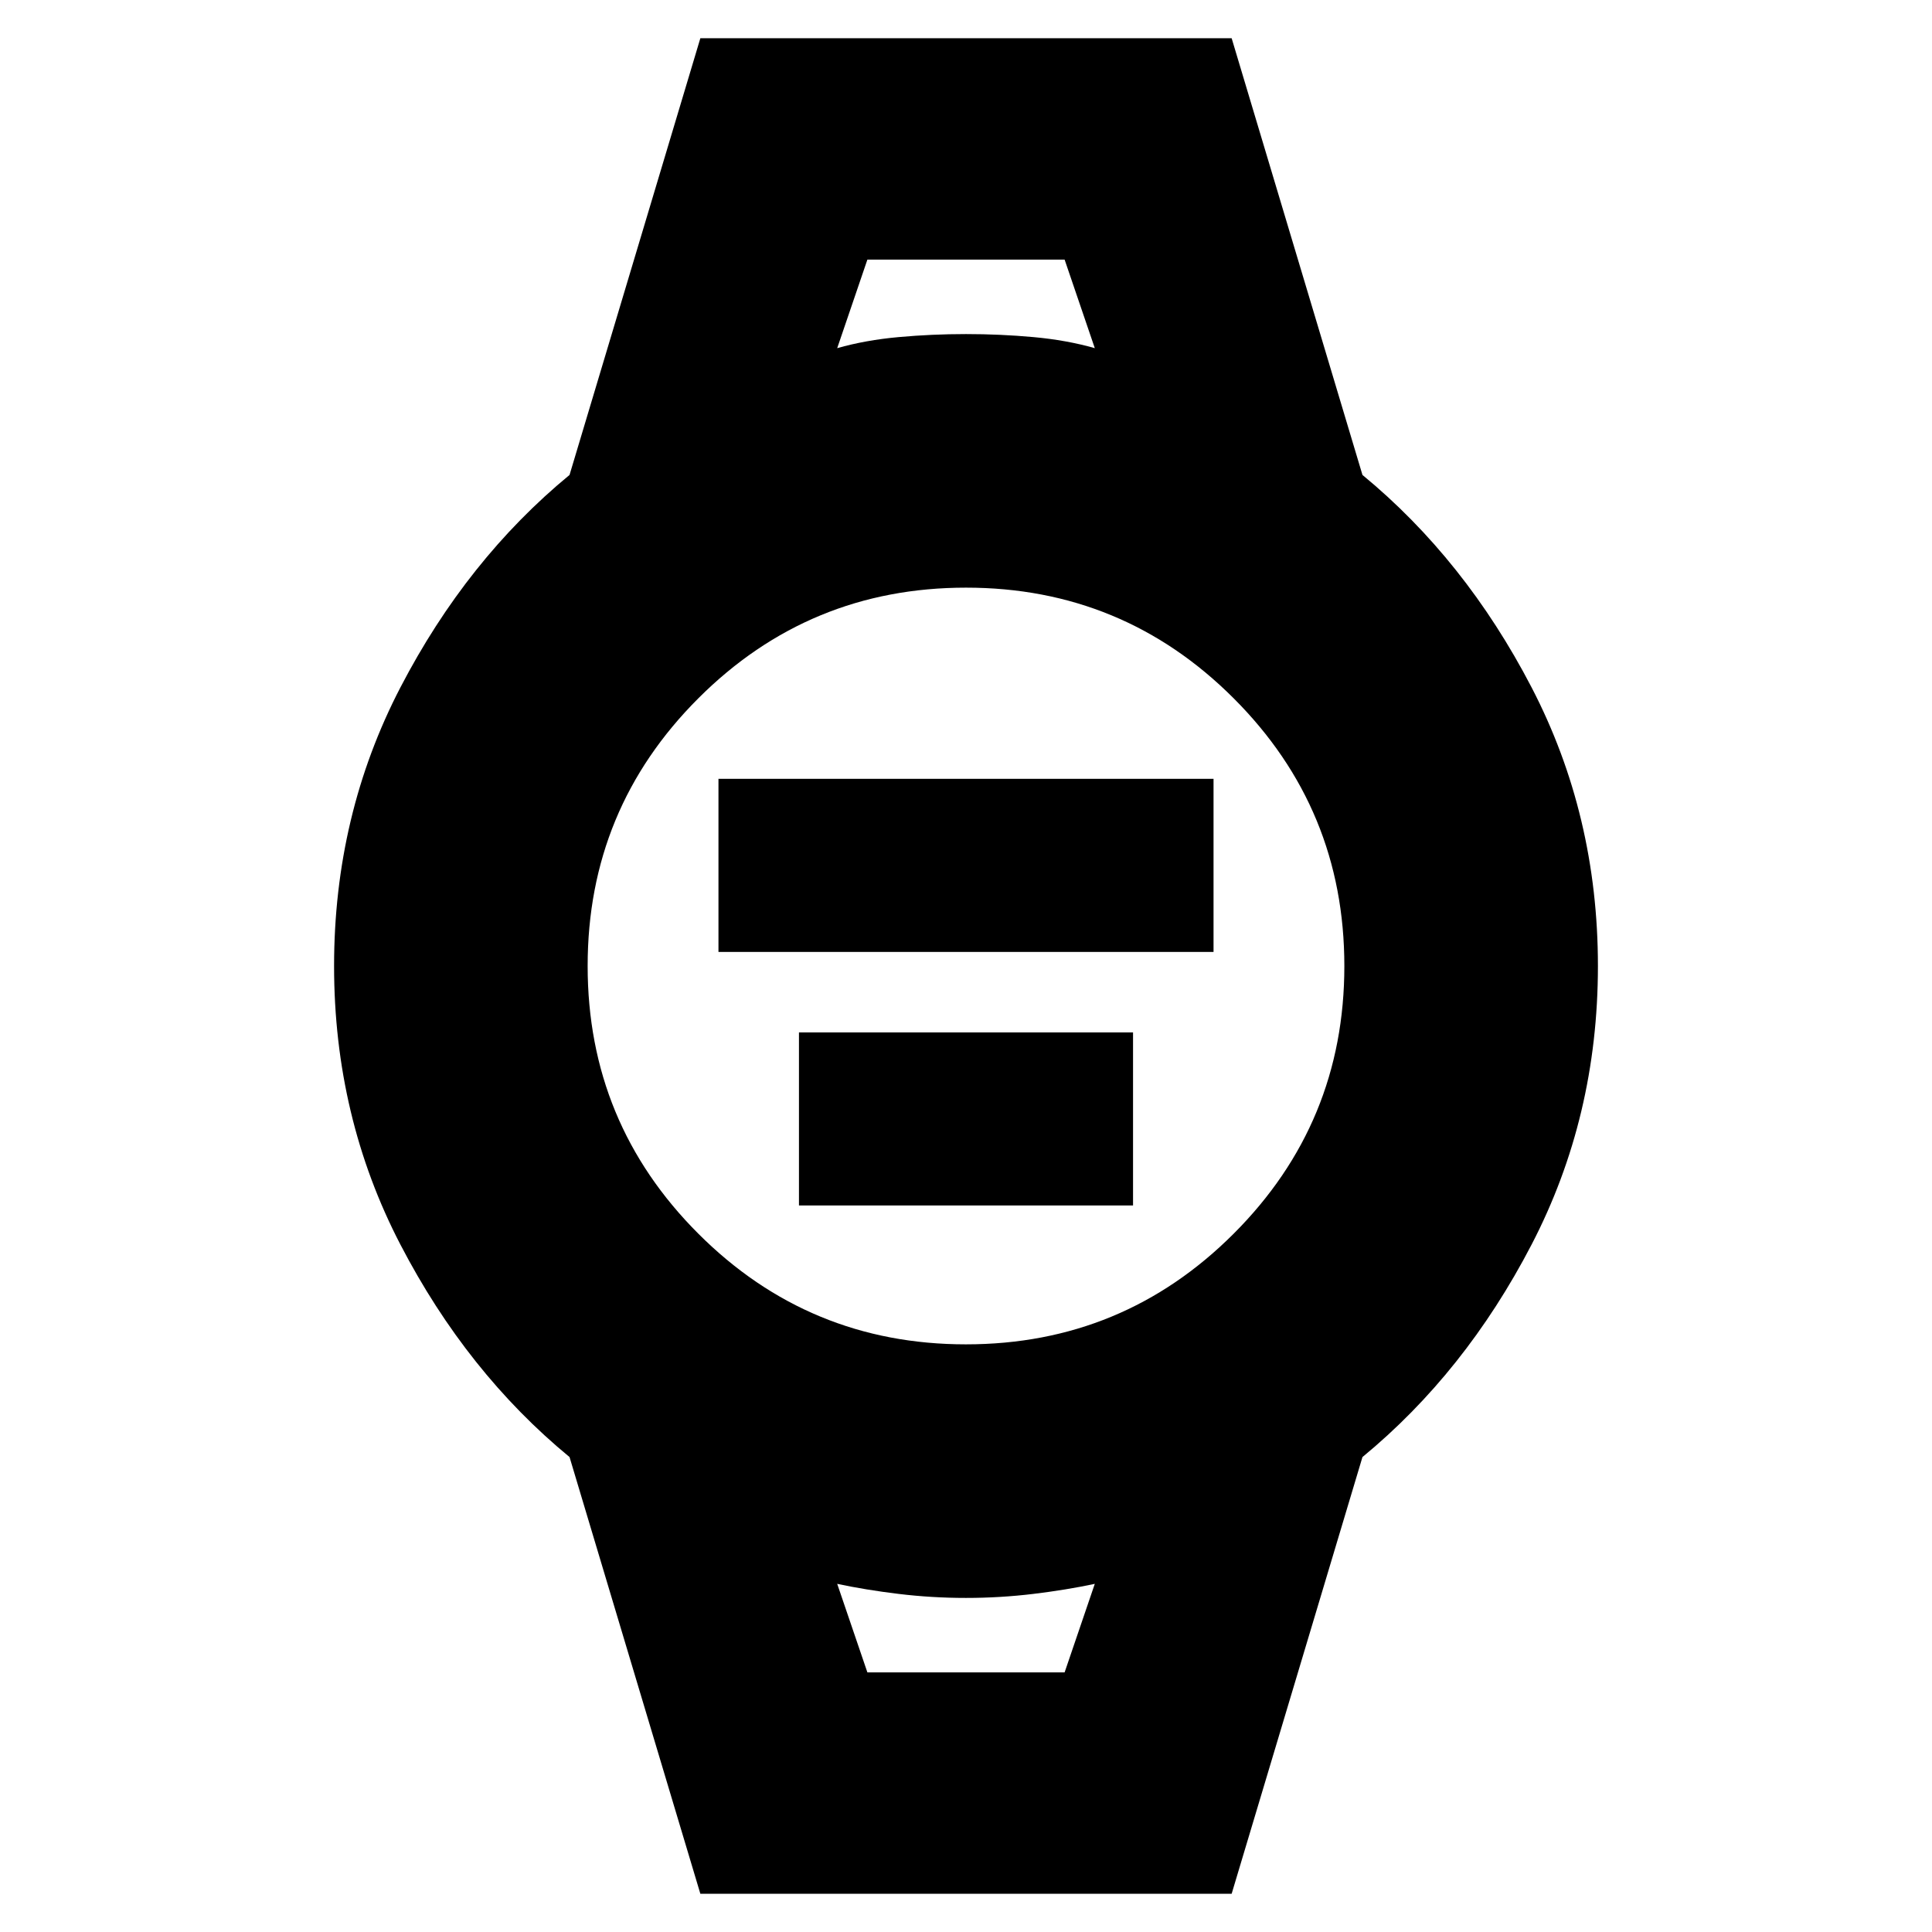 <svg xmlns="http://www.w3.org/2000/svg" height="24" viewBox="0 96 960 960" width="24"><path d="M357 569v-86h246v86H357Zm40 126v-86h166v86H397Zm-49 342-65-217q-51-42-84-105.5T166 576q0-75 33-138.5T283 332l65-217h264l65 217q51 42 84 105.5T794 576q0 75-33 138.5T677 820l-65 217H348Zm131.986-273Q558 764 613 709.014q55-54.986 55-133Q668 498 613.014 443q-54.986-55-133-55Q402 388 347 442.986q-55 54.986-55 133Q292 654 346.986 709q54.986 55 133 55ZM416 269q14-4 30.527-5.5 16.526-1.5 33.5-1.5 16.973 0 33.473 1.5T544 269l-15-44h-98l-15 44Zm15 658h98l15-44q-14 3-30.527 5-16.526 2-33.5 2-16.973 0-33.473-2t-30.5-5l15 44Zm-15-702h128-128Zm15 702h-15 128-113Z"/></svg>